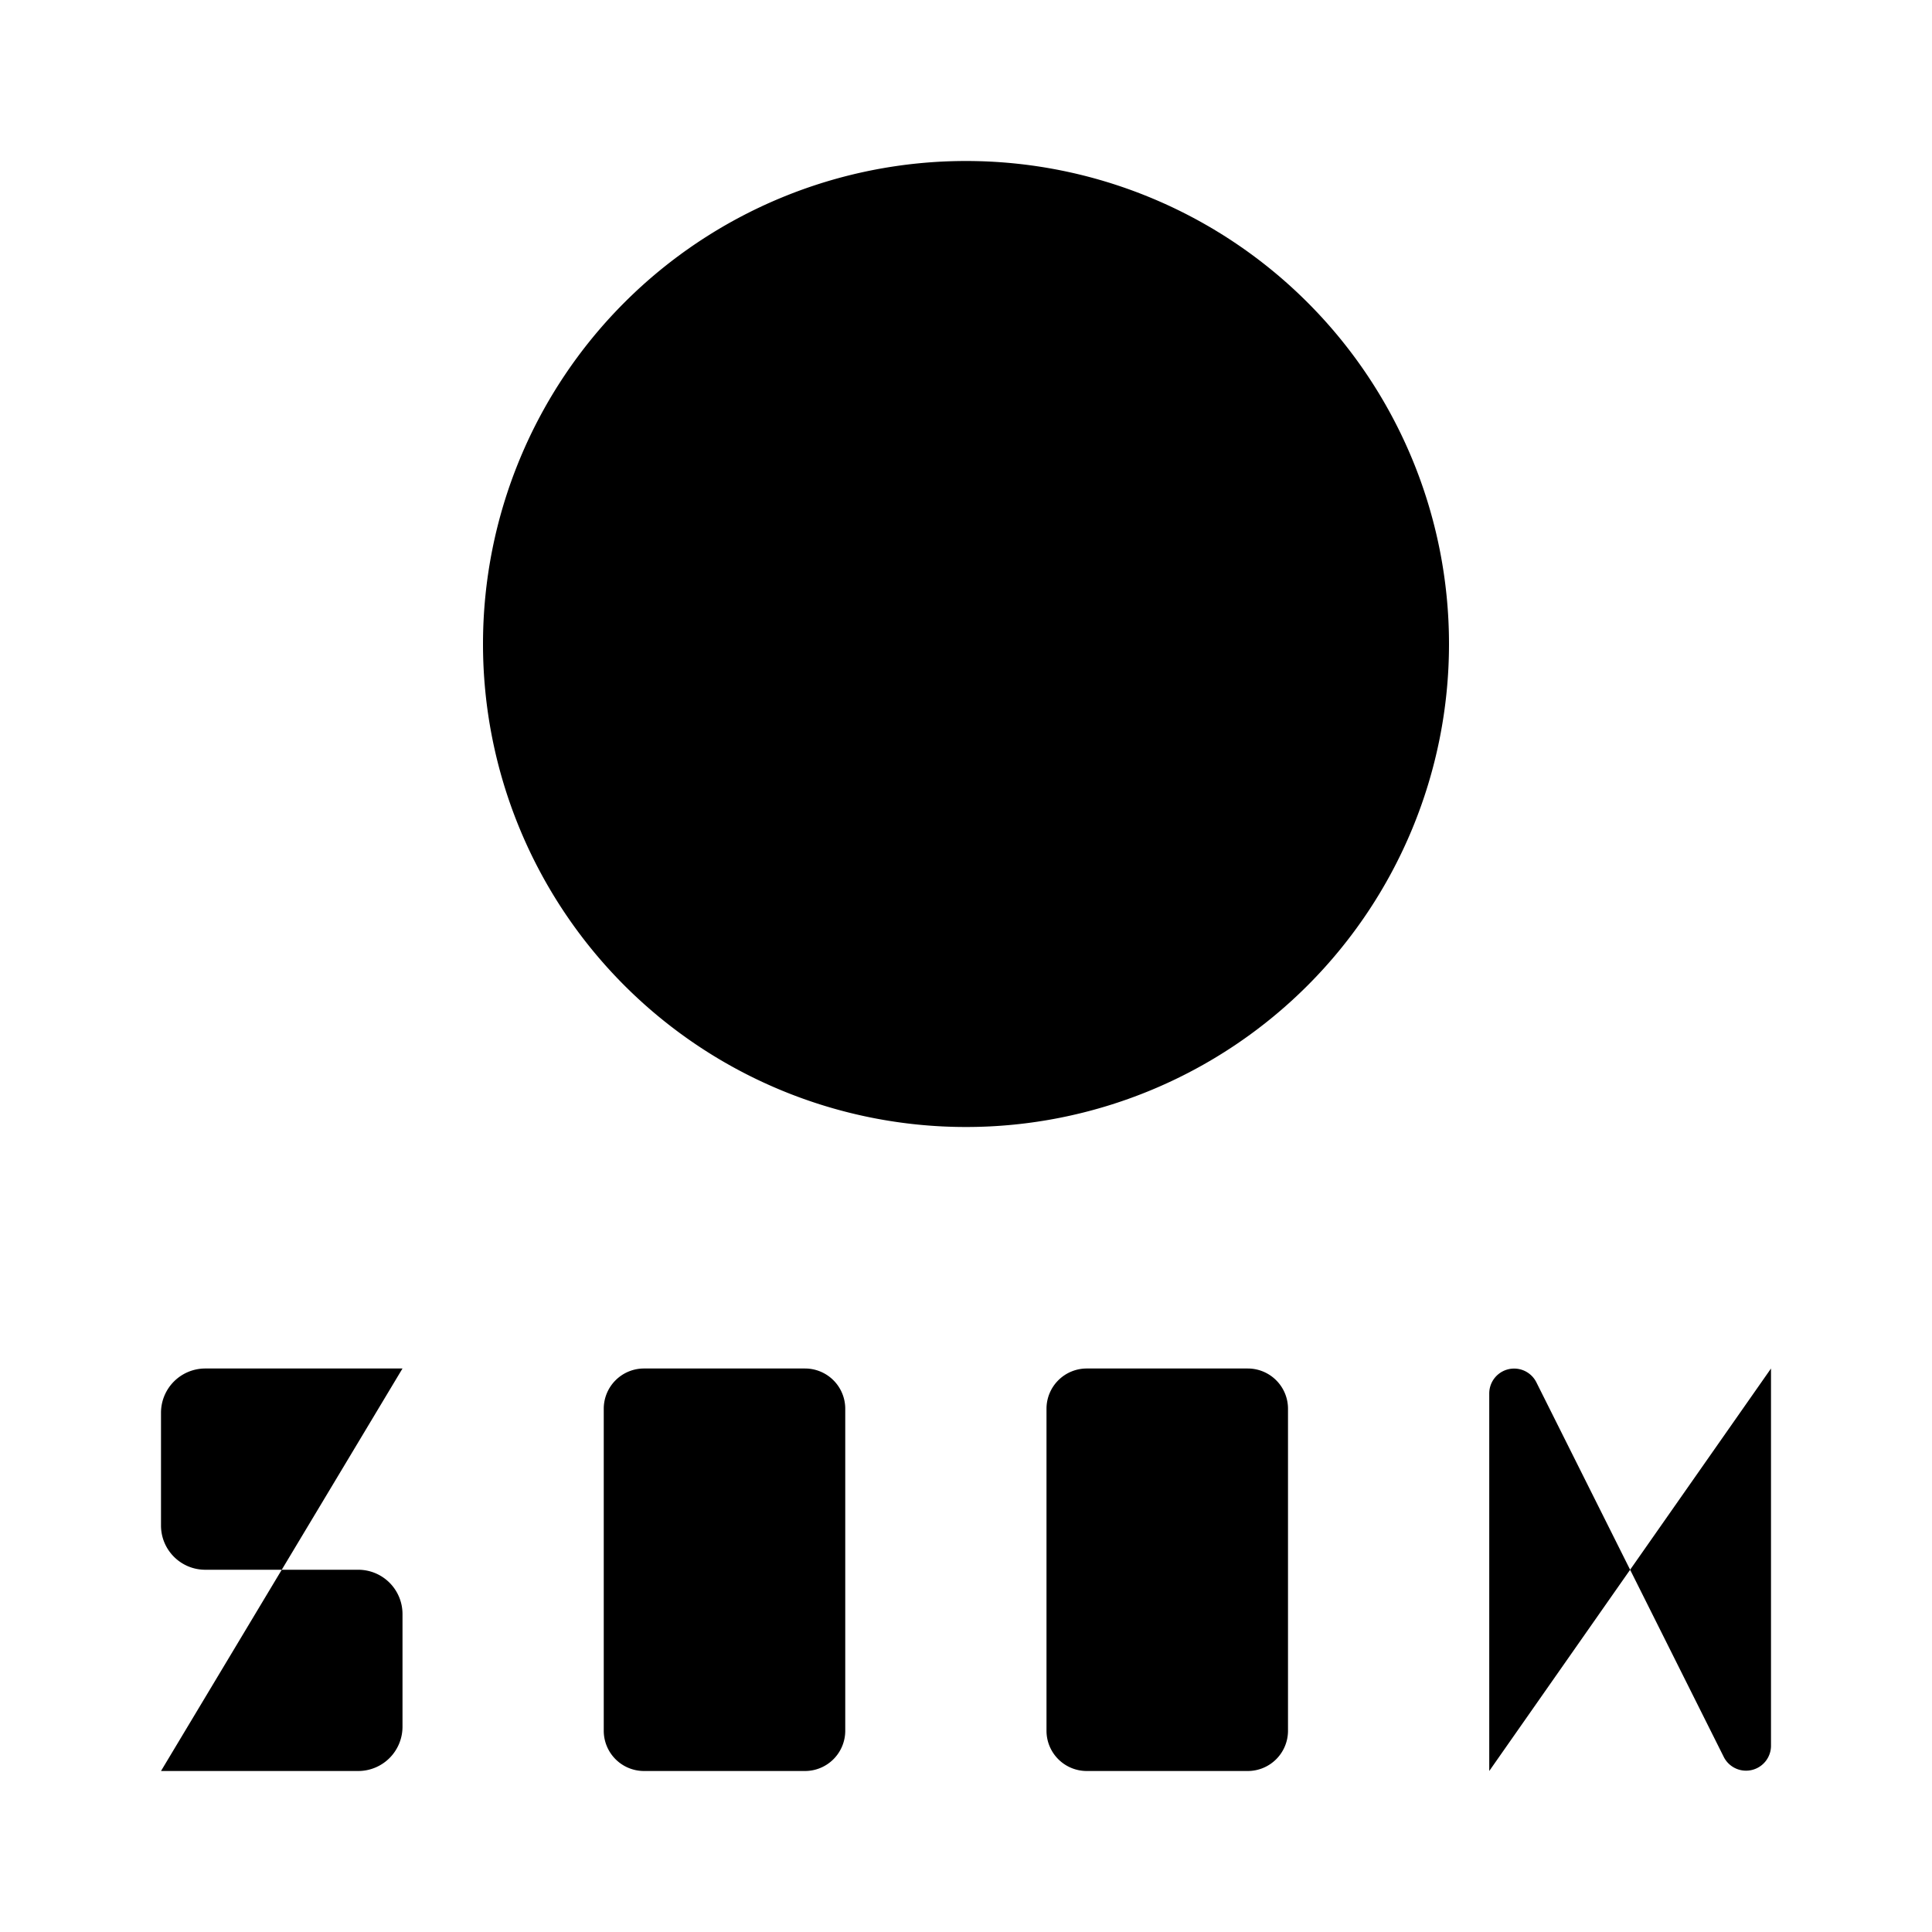<svg xmlns="http://www.w3.org/2000/svg" viewBox="0 0 24 24"><path d="M18 8A6 6 0 1 0 6 8a6 6 0 0 0 12 0"/><path d="M13.5 8.5 12 8V5.5M5 17H2.55a.55.55 0 0 0-.55.55v1.4c0 .304.246.55.55.55h1.9a.55.55 0 0 1 .55.55v1.4a.55.55 0 0 1-.55.55H2m20-5v4.691a.31.31 0 0 1-.585.138l-2.33-4.658a.309.309 0 0 0-.585.138V22m-5 0h2a.5.5 0 0 0 .5-.5v-4a.5.5 0 0 0-.5-.5h-2a.5.5 0 0 0-.5.5v4a.5.5 0 0 0 .5.5M8 22h2a.5.5 0 0 0 .5-.5v-4a.5.5 0 0 0-.5-.5H8a.5.5 0 0 0-.5.5v4a.5.5 0 0 0 .5.5"/></svg>